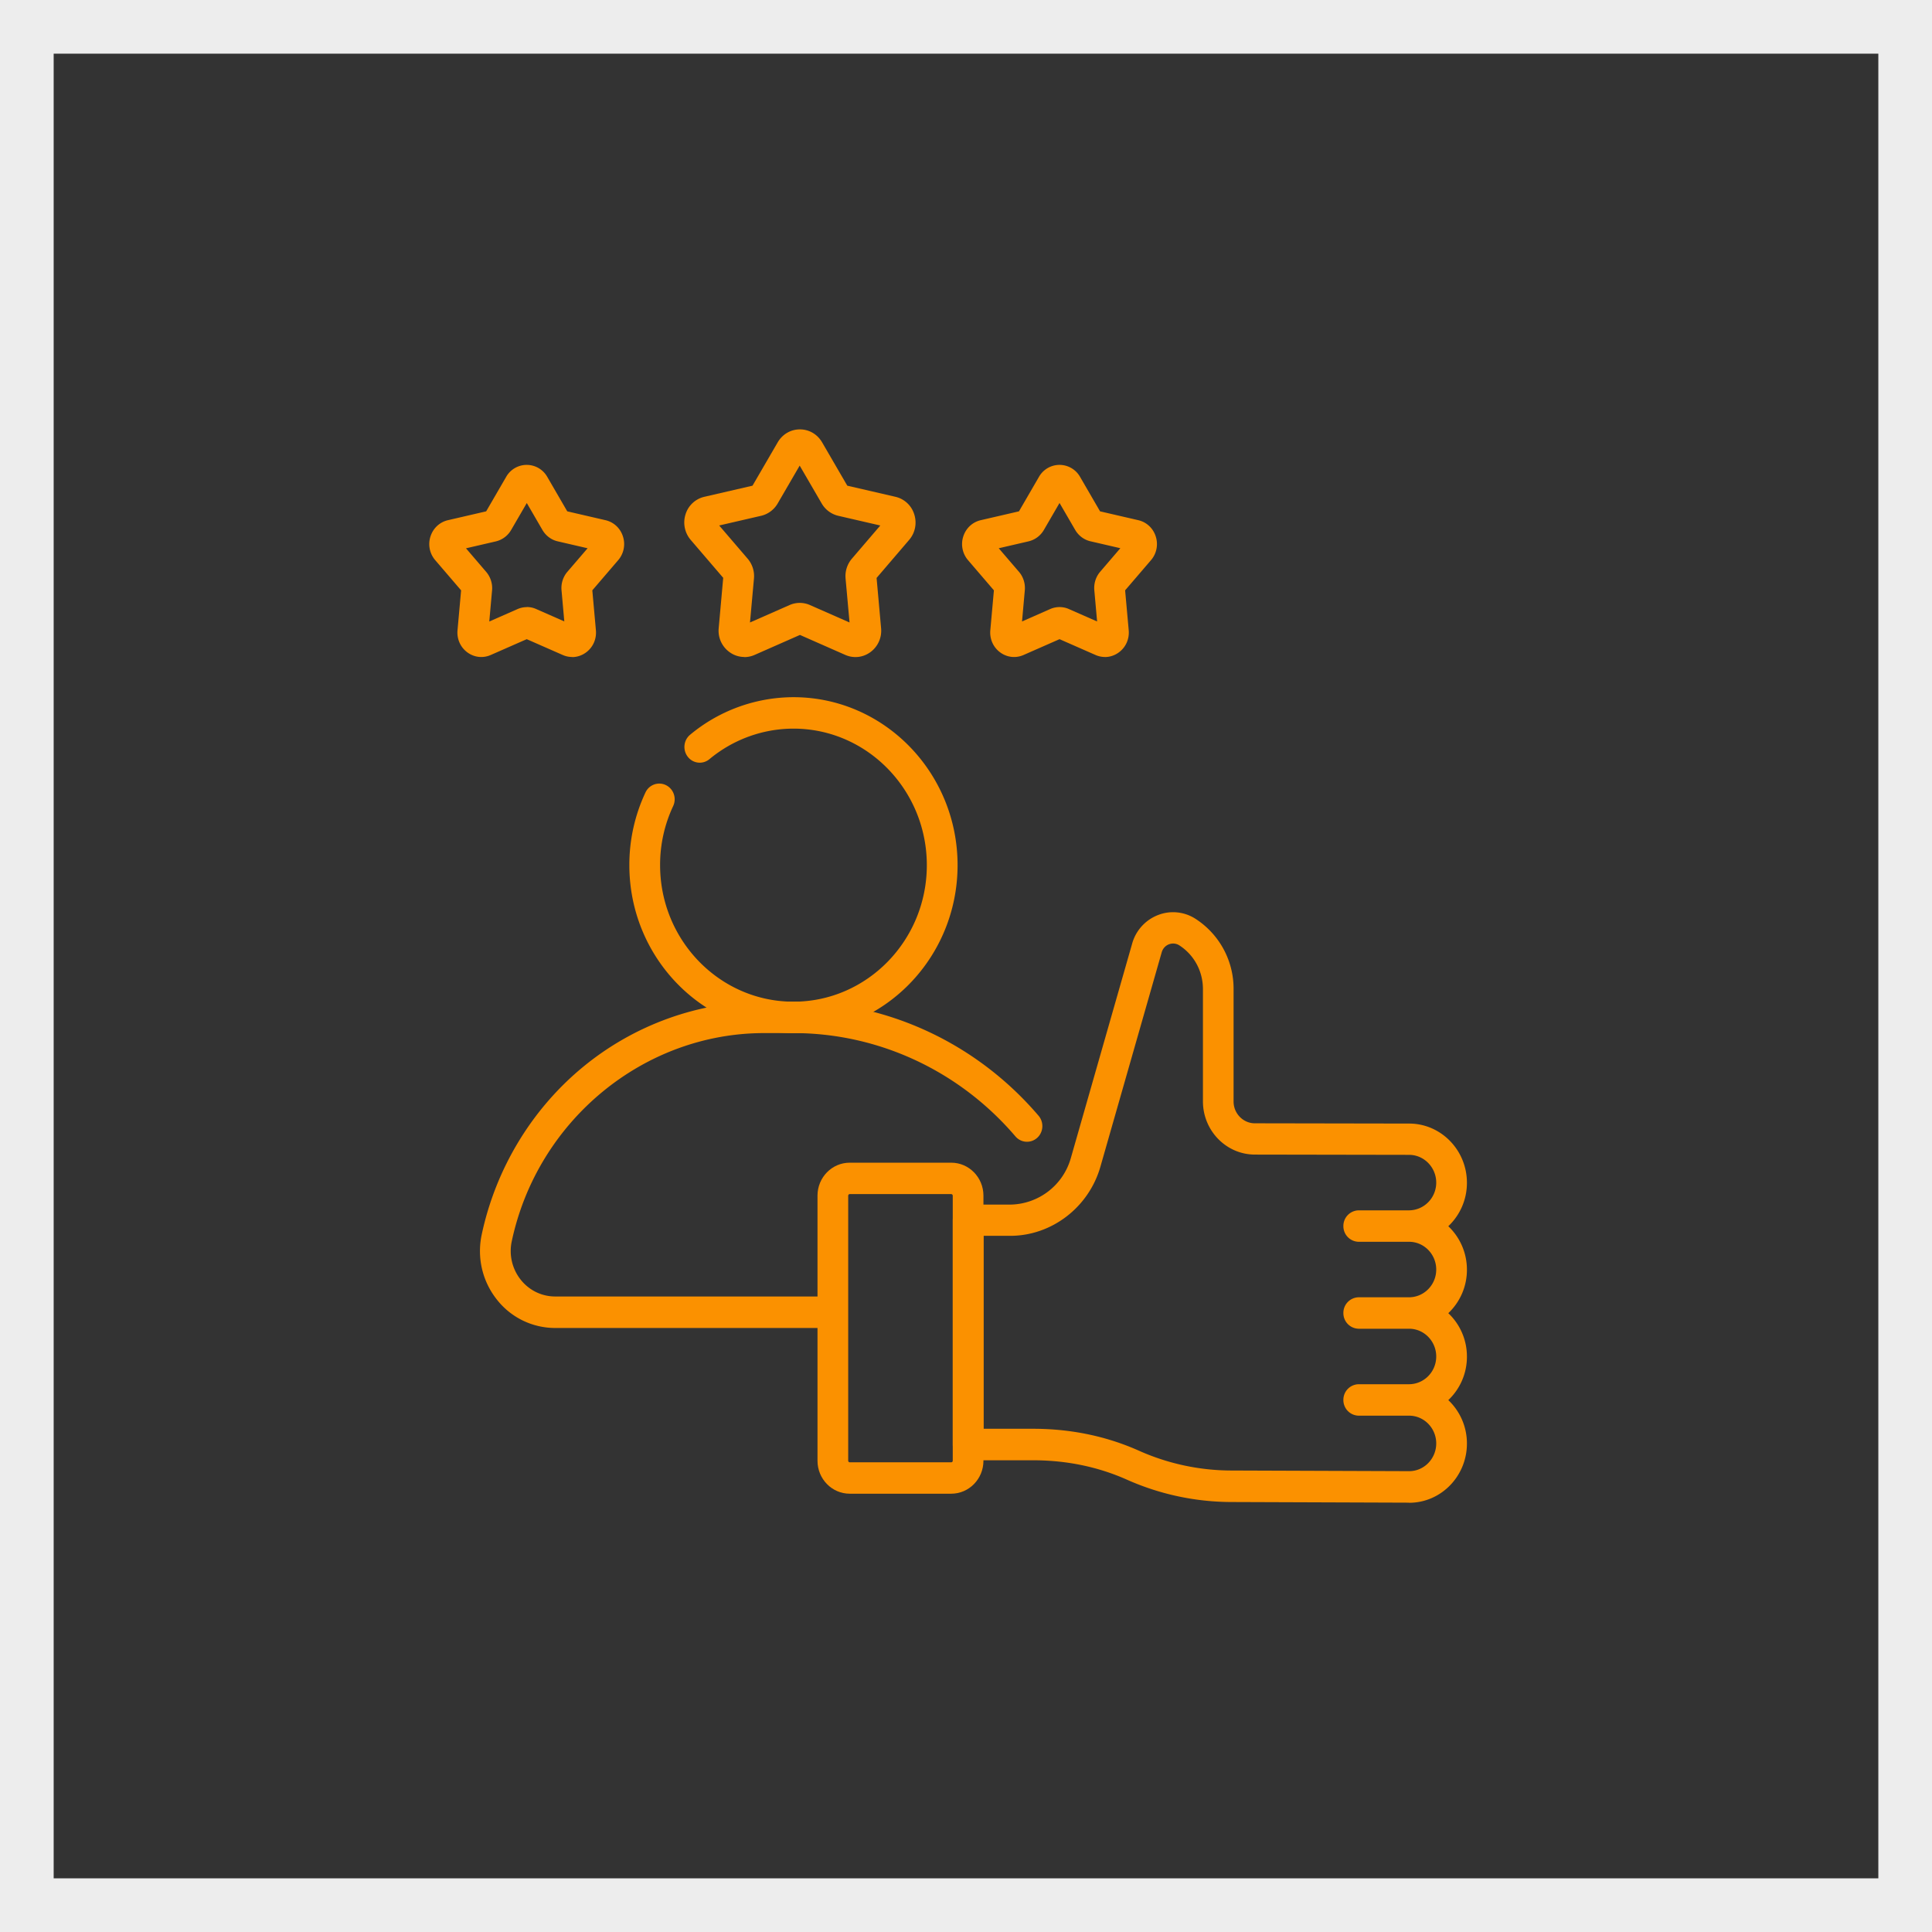 <svg xmlns="http://www.w3.org/2000/svg" width="36" height="36" fill="none" xmlns:v="https://vecta.io/nano"><rect width="100%" height="100%" fill="#333333" stroke="none"/><path stroke="#ededed" d="M.5.5h35v35H.5z"/><g clip-path="url(#A)" fill="#fb9100"><path d="M14.784 19.251c-1.686 0-3.057-1.404-3.057-3.13a3.17 3.17 0 0 1 .3-1.354c.068-.146.239-.207.382-.137s.203.245.134.391a2.57 2.57 0 0 0-.243 1.1c0 1.403 1.115 2.544 2.485 2.544s2.485-1.141 2.485-2.544-1.115-2.544-2.485-2.544c-.569 0-1.125.202-1.566.569-.122.102-.303.083-.402-.043s-.081-.31.042-.412a3.02 3.02 0 0 1 1.927-.7c1.686 0 3.057 1.404 3.057 3.13s-1.371 3.13-3.057 3.13z"/><path d="M15.359 24.745h-5.014a1.38 1.38 0 0 1-1.091-.535c-.267-.34-.369-.779-.278-1.206.261-1.225.93-2.333 1.884-3.12s2.154-1.22 3.379-1.22h.545c1.75 0 3.415.775 4.568 2.126.104.122.092.307-.027.413s-.3.094-.404-.028c-1.044-1.223-2.552-1.925-4.137-1.925h-.545c-2.247 0-4.225 1.631-4.703 3.879a.86.86 0 0 0 .164.713c.158.201.393.316.646.316h5.014a.29.29 0 0 1 .286.293.29.29 0 0 1-.286.293h-.001zm-1.49-12.503a.47.47 0 0 1-.281-.095.49.49 0 0 1-.196-.443l.084-.937-.606-.707a.5.5 0 0 1-.096-.476.48.48 0 0 1 .351-.327l.897-.207.47-.809c.088-.15.242-.24.413-.24s.325.09.413.24l.47.809.897.207a.48.48 0 0 1 .351.328c.053.166.017.345-.096.476l-.606.708.084.937c.016.174-.058.34-.196.443s-.315.123-.472.054l-.844-.372-.844.372a.47.47 0 0 1-.191.041h0zm-.467-2.449l.53.618a.5.5 0 0 1 .117.369l-.074.819.738-.325a.47.47 0 0 1 .379 0l.738.325-.074-.819a.5.5 0 0 1 .117-.369l.53-.619-.784-.181c-.128-.03-.24-.113-.307-.228l-.411-.707-.411.707c-.067.115-.179.198-.307.228l-.784.181h0zm-2.739 2.449a.44.44 0 0 1-.177-.037l-.671-.295-.671.295c-.146.064-.309.045-.437-.05s-.196-.249-.182-.41L8.592 11l-.482-.562a.46.46 0 0 1-.089-.441c.049-.154.171-.268.325-.304l.713-.165.373-.643a.44.44 0 0 1 .765 0l.373.643.713.165c.154.036.276.149.325.304a.46.46 0 0 1-.089.441l-.482.562.067.745c.014.162-.053.315-.182.411-.078.058-.169.088-.261.088h0zm-.848-.931c.06 0 .12.012.175.037l.525.231-.052-.582c-.011-.124.029-.249.109-.342l.377-.439-.557-.129c-.119-.027-.222-.105-.284-.211l-.292-.503-.292.503a.45.45 0 0 1-.284.212l-.557.129.377.44c.08.094.12.218.109.342l-.052.582.525-.231a.43.43 0 0 1 .176-.037h0zm10.776.931a.44.44 0 0 1-.177-.037l-.671-.295-.671.295c-.146.064-.309.045-.437-.05s-.196-.249-.182-.41L18.52 11l-.482-.562a.46.46 0 0 1-.089-.441c.049-.154.171-.268.325-.304l.713-.165.373-.643a.44.44 0 0 1 .765 0l.373.643.713.165c.154.036.276.149.325.304a.46.46 0 0 1-.089.441l-.482.562.067.745c.014.162-.054.315-.182.41-.078.058-.169.088-.261.088h0zm-.848-.93c.06 0 .12.012.175.037l.525.231-.052-.583c-.011-.124.028-.248.108-.342l.377-.44-.557-.129c-.119-.027-.222-.105-.284-.211l-.292-.503-.292.503a.45.45 0 0 1-.284.212l-.557.129.377.439c.08.093.12.218.109.342l-.052.583.524-.231a.43.43 0 0 1 .176-.037h0zM26.257 28l-3.299-.012a4.81 4.81 0 0 1-1.963-.418c-.537-.239-1.124-.36-1.747-.36H18.04a.29.29 0 0 1-.286-.293v-4.178a.29.29 0 0 1 .286-.293h.781a1.19 1.19 0 0 0 1.133-.869l1.142-3.994a.8.8 0 0 1 .481-.532.77.77 0 0 1 .703.072 1.55 1.55 0 0 1 .706 1.311v2.091c0 .223.178.406.396.406l2.875.005c.594 0 1.077.495 1.077 1.103a1.11 1.11 0 0 1-.347.81c.213.202.347.49.347.81a1.11 1.11 0 0 1-.347.81 1.11 1.11 0 0 1 .347.81 1.11 1.11 0 0 1-.347.81 1.11 1.11 0 0 1 .347.81c0 .608-.483 1.103-1.077 1.103h0zm-7.931-1.377h.922c.702 0 1.366.137 1.975.409a4.24 4.24 0 0 0 1.736.369l3.299.012c.277 0 .504-.232.504-.517s-.227-.517-.505-.517h-.939a.29.29 0 0 1-.286-.293.29.29 0 0 1 .286-.293h.939c.28-.002.505-.233.505-.517s-.227-.517-.505-.517h-.939a.29.29 0 0 1-.286-.293.29.29 0 0 1 .286-.293h.939c.28-.002.505-.233.505-.517s-.227-.517-.505-.517h-.939a.29.29 0 0 1-.286-.293.29.29 0 0 1 .286-.293h.939c.281-.003.505-.234.505-.517s-.227-.517-.505-.517l-2.875-.005c-.533-.001-.967-.446-.967-.992v-2.091c0-.333-.164-.637-.439-.815-.059-.038-.13-.045-.195-.02s-.114.079-.134.148l-1.142 3.994c-.217.76-.909 1.29-1.682 1.29h-.495v3.592.001z"/><path d="M17.725 27.833h-1.892c-.331 0-.6-.275-.6-.614v-4.94c0-.339.269-.614.6-.614h1.892c.331 0 .6.275.6.614v4.94c0 .339-.269.614-.6.614zm-1.892-5.583c-.015 0-.028.013-.028.029v4.94c0 .016.013.029.028.029h1.892c.015 0 .028-.013.028-.029v-4.94c0-.016-.013-.029-.028-.029h-1.892z"/></g><defs><clipPath id="A"><path fill="#fff" transform="translate(8 8)" d="M0 0h19.333v20H0z"/></clipPath></defs></svg>